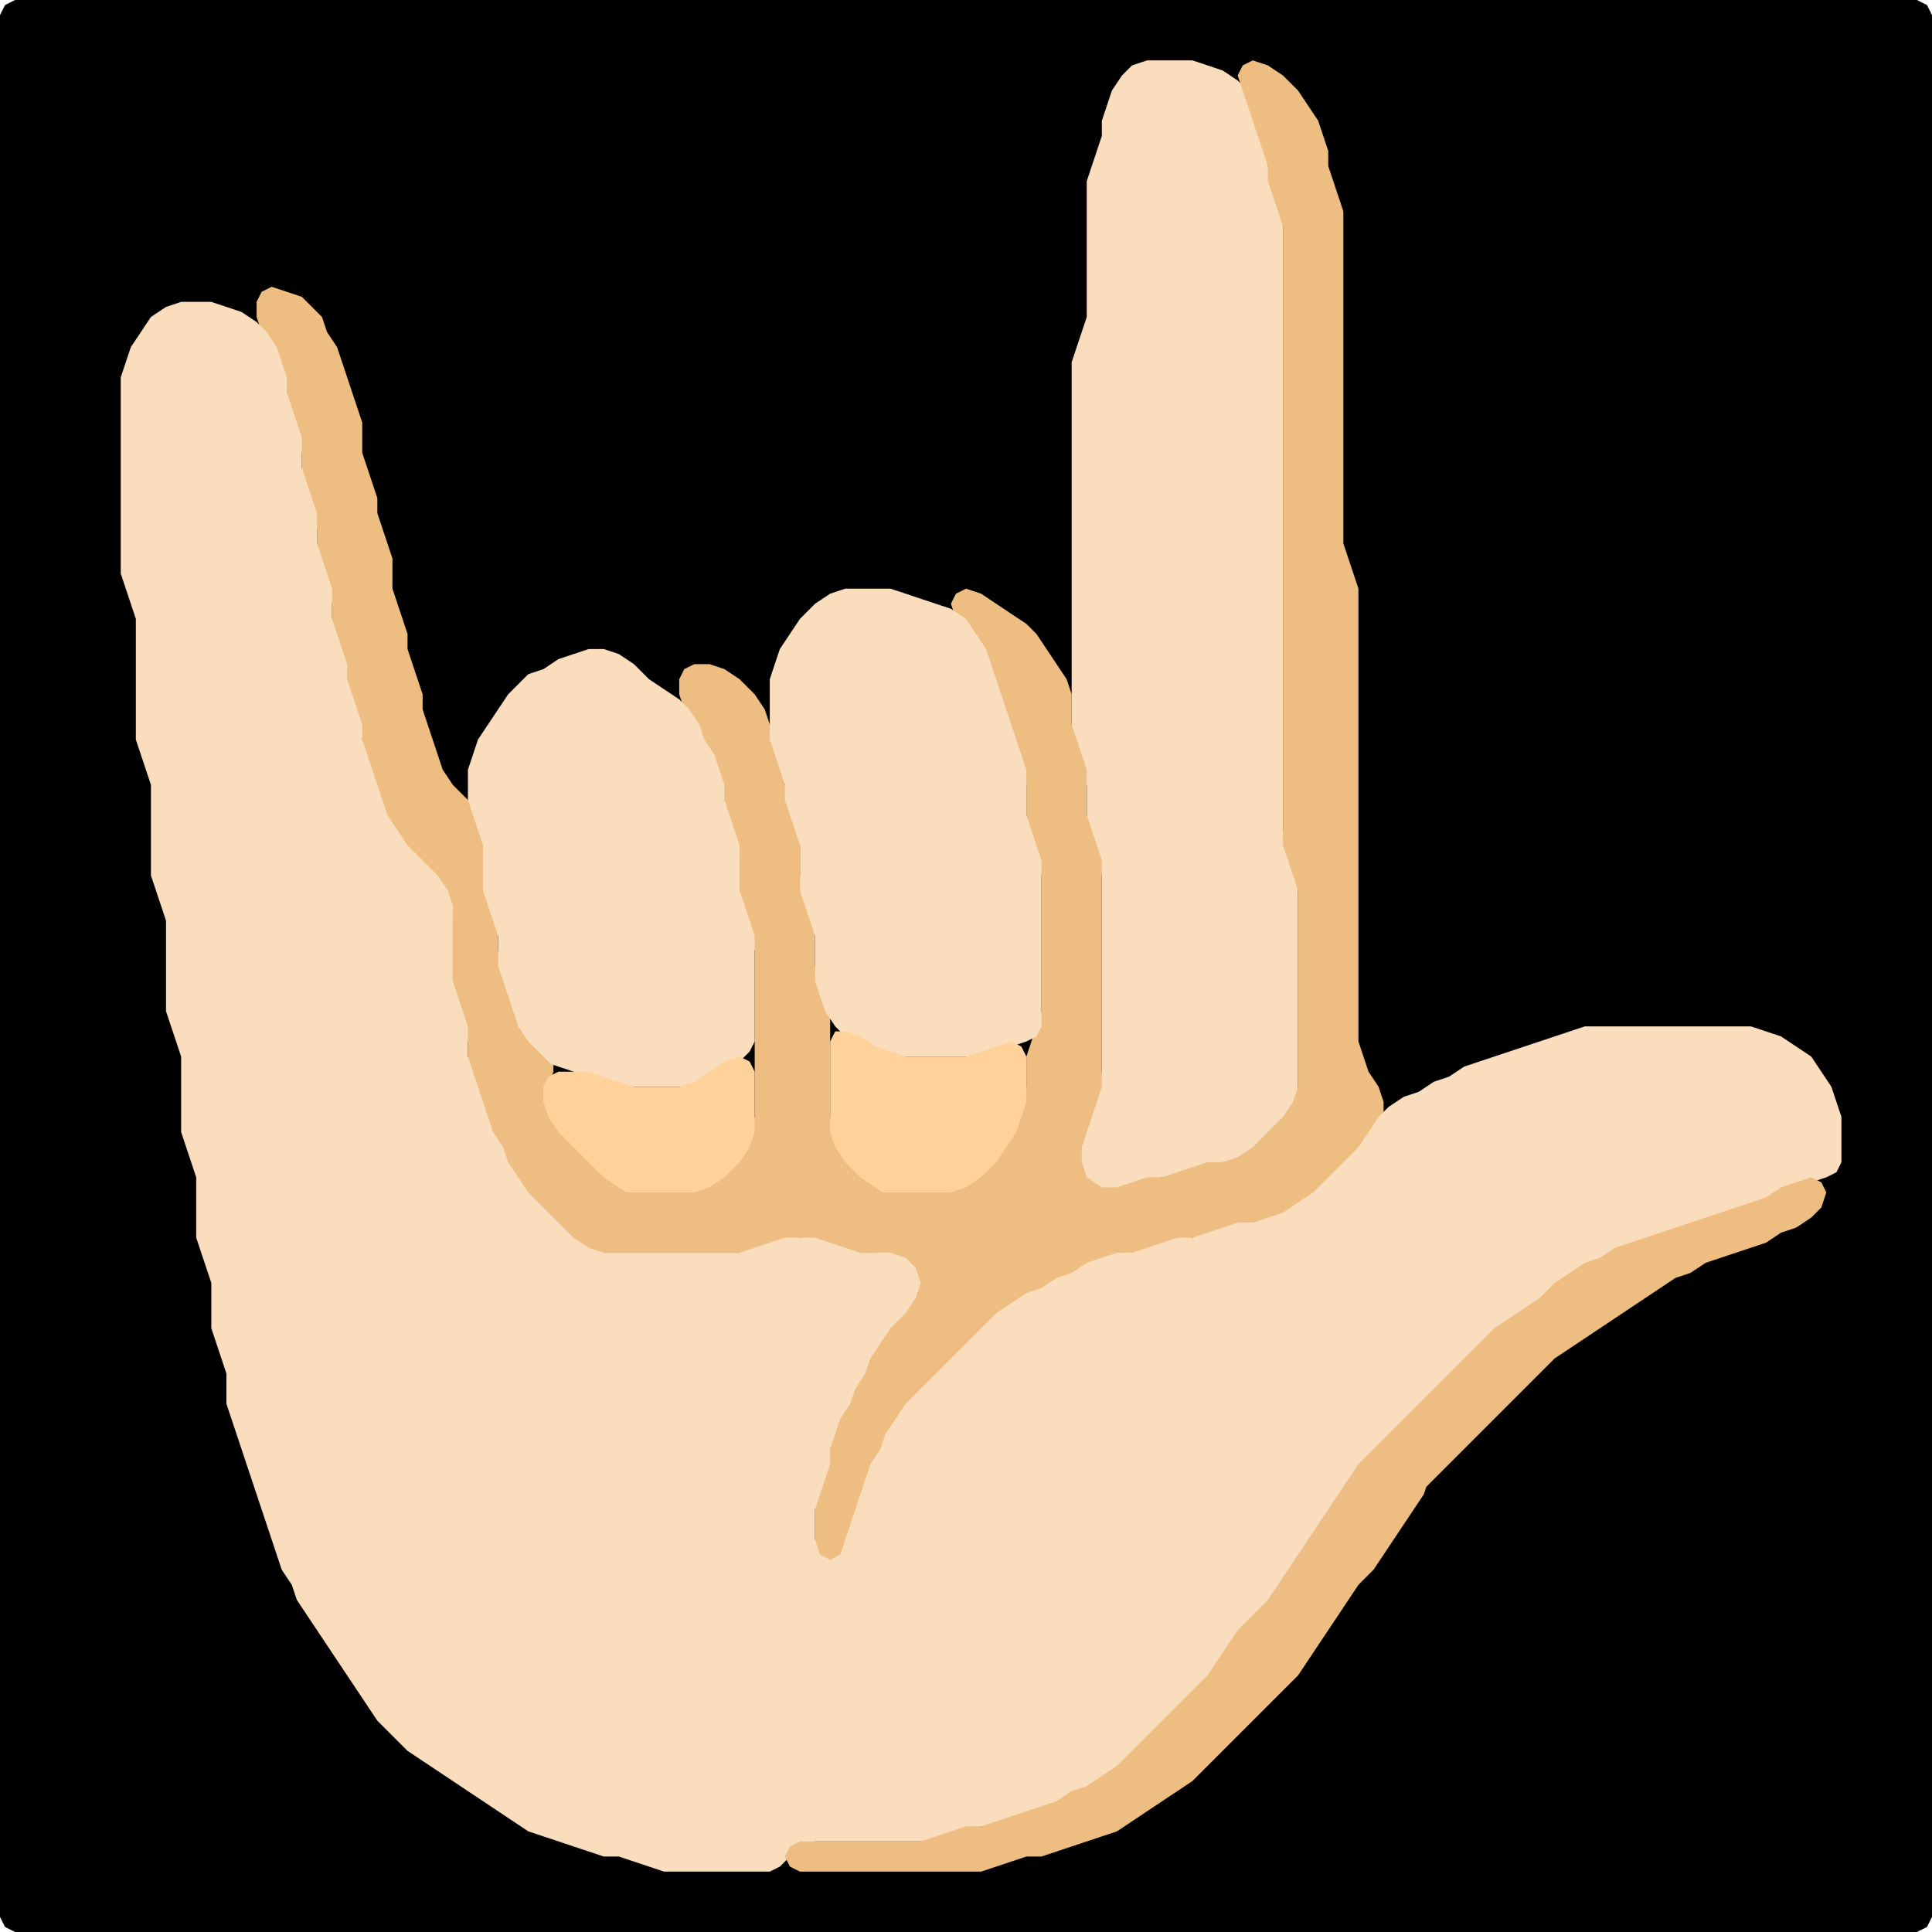 <?xml version="1.0" encoding="UTF-8" standalone="no"?>
<!DOCTYPE svg PUBLIC "-//W3C//DTD SVG 1.1//EN"
"http://www.w3.org/Graphics/SVG/1.1/DTD/svg11.dtd">
<svg width="128" height="128" xmlns="http://www.w3.org/2000/svg" version="1.1">
<path d="M 88.5 128.0 L 89.0 128.0 L 90.0 128.0 L 91.0 128.0 L 92.0 128.0 L 93.0 128.0 L 94.0 128.0 L 95.0 128.0 L 96.0 128.0 L 97.0 128.0 L 98.0 128.0 L 99.0 128.0 L 100.0 128.0 L 101.0 128.0 L 102.0 128.0 L 103.0 128.0 L 104.0 128.0 L 105.0 128.0 L 106.0 128.0 L 107.0 128.0 L 108.0 128.0 L 109.0 128.0 L 110.0 128.0 L 111.0 128.0 L 112.0 128.0 L 113.0 128.0 L 114.0 128.0 L 115.0 128.0 L 116.0 128.0 L 117.0 128.0 L 118.0 128.0 L 119.0 128.0 L 120.0 128.0 L 121.0 128.0 L 122.0 128.0 L 123.0 128.0 L 124.0 128.0 L 125.0 128.0 L 126.0 128.0 L 127.0 128.0 L 127.667 127.667 L 128.0 127.0 L 128.0 126.0 L 128.0 125.0 L 128.0 124.0 L 128.0 123.0 L 128.0 122.0 L 128.0 121.0 L 128.0 120.0 L 128.0 119.0 L 128.0 118.0 L 128.0 117.0 L 128.0 116.0 L 128.0 115.0 L 128.0 114.0 L 128.0 113.0 L 128.0 112.0 L 128.0 111.0 L 128.0 110.0 L 128.0 109.0 L 128.0 108.0 L 128.0 107.0 L 128.0 106.0 L 128.0 105.0 L 128.0 104.0 L 128.0 103.0 L 128.0 102.0 L 128.0 101.0 L 128.0 100.0 L 128.0 99.0 L 128.0 98.0 L 128.0 97.0 L 128.0 96.0 L 128.0 95.0 L 128.0 94.0 L 128.0 93.0 L 128.0 92.0 L 128.0 91.0 L 128.0 90.0 L 128.0 89.0 L 128.0 88.0 L 128.0 87.0 L 128.0 86.0 L 128.0 85.0 L 128.0 84.0 L 128.0 83.0 L 128.0 82.0 L 128.0 81.0 L 128.0 80.0 L 128.0 79.0 L 128.0 78.0 L 128.0 77.0 L 128.0 76.0 L 128.0 75.0 L 128.0 74.0 L 128.0 73.0 L 128.0 72.0 L 128.0 71.0 L 128.0 70.0 L 128.0 69.0 L 128.0 68.0 L 128.0 67.0 L 128.0 66.0 L 128.0 65.0 L 128.0 64.0 L 128.0 63.0 L 128.0 62.0 L 128.0 61.0 L 128.0 60.0 L 128.0 59.0 L 128.0 58.0 L 128.0 57.0 L 128.0 56.0 L 128.0 55.0 L 128.0 54.0 L 128.0 53.0 L 128.0 52.0 L 128.0 51.0 L 128.0 50.0 L 128.0 49.0 L 128.0 48.0 L 128.0 47.0 L 128.0 46.0 L 128.0 45.0 L 128.0 44.0 L 128.0 43.0 L 128.0 42.0 L 128.0 41.0 L 128.0 40.0 L 128.0 39.0 L 128.0 38.0 L 128.0 37.0 L 128.0 36.0 L 128.0 35.0 L 128.0 34.0 L 128.0 33.0 L 128.0 32.0 L 128.0 31.0 L 128.0 30.0 L 128.0 29.0 L 128.0 28.0 L 128.0 27.0 L 128.0 26.0 L 128.0 25.0 L 128.0 24.0 L 128.0 23.0 L 128.0 22.0 L 128.0 21.0 L 128.0 20.0 L 128.0 19.0 L 128.0 18.0 L 128.0 17.0 L 128.0 16.0 L 128.0 15.0 L 128.0 14.0 L 128.0 13.0 L 128.0 12.0 L 128.0 11.0 L 128.0 10.0 L 128.0 9.0 L 128.0 8.0 L 128.0 7.0 L 128.0 6.0 L 128.0 5.0 L 128.0 4.0 L 128.0 3.0 L 128.0 2.0 L 128.0 1.0 L 127.667 0.333 L 127.0 0.0 L 126.0 0.0 L 125.0 0.0 L 124.0 0.0 L 123.0 0.0 L 122.0 0.0 L 121.0 0.0 L 120.0 0.0 L 119.0 0.0 L 118.0 0.0 L 117.0 0.0 L 116.0 0.0 L 115.0 0.0 L 114.0 0.0 L 113.0 0.0 L 112.0 0.0 L 111.0 0.0 L 110.0 0.0 L 109.0 0.0 L 108.0 0.0 L 107.0 0.0 L 106.0 0.0 L 105.0 0.0 L 104.0 0.0 L 103.0 0.0 L 102.0 0.0 L 101.0 0.0 L 100.0 0.0 L 99.0 0.0 L 98.0 0.0 L 97.0 0.0 L 96.0 0.0 L 95.0 0.0 L 94.0 0.0 L 93.0 0.0 L 92.0 0.0 L 91.0 0.0 L 90.0 0.0 L 89.0 0.0 L 88.0 0.0 L 87.0 0.0 L 86.0 0.0 L 85.0 0.0 L 84.0 0.0 L 83.0 0.0 L 82.0 0.0 L 81.0 0.0 L 80.0 0.0 L 79.0 0.0 L 78.0 0.0 L 77.0 0.0 L 76.0 0.0 L 75.0 0.0 L 74.0 0.0 L 73.0 0.0 L 72.0 0.0 L 71.0 0.0 L 70.0 0.0 L 69.0 0.0 L 68.0 0.0 L 67.0 0.0 L 66.0 0.0 L 65.0 0.0 L 64.0 0.0 L 63.0 0.0 L 62.0 0.0 L 61.0 0.0 L 60.0 0.0 L 59.0 0.0 L 58.0 0.0 L 57.0 0.0 L 56.0 0.0 L 55.0 0.0 L 54.0 0.0 L 53.0 0.0 L 52.0 0.0 L 51.0 0.0 L 50.0 0.0 L 49.0 0.0 L 48.0 0.0 L 47.0 0.0 L 46.0 0.0 L 45.0 0.0 L 44.0 0.0 L 43.0 0.0 L 42.0 0.0 L 41.0 0.0 L 40.0 0.0 L 39.0 0.0 L 38.0 0.0 L 37.0 0.0 L 36.0 0.0 L 35.0 0.0 L 34.0 0.0 L 33.0 0.0 L 32.0 0.0 L 31.0 0.0 L 30.0 0.0 L 29.0 0.0 L 28.0 0.0 L 27.0 0.0 L 26.0 0.0 L 25.0 0.0 L 24.0 0.0 L 23.0 0.0 L 22.0 0.0 L 21.0 0.0 L 20.0 0.0 L 19.0 0.0 L 18.0 0.0 L 17.0 0.0 L 16.0 0.0 L 15.0 0.0 L 14.0 0.0 L 13.0 0.0 L 12.0 0.0 L 11.0 0.0 L 10.0 0.0 L 9.0 0.0 L 8.0 0.0 L 7.0 0.0 L 6.0 0.0 L 5.0 0.0 L 4.0 0.0 L 3.0 0.0 L 2.0 0.0 L 1.0 0.0 L 0.333 0.333 L 0.0 1.0 L 0.0 2.0 L 0.0 3.0 L 0.0 4.0 L 0.0 5.0 L 0.0 6.0 L 0.0 7.0 L 0.0 8.0 L 0.0 9.0 L 0.0 10.0 L 0.0 11.0 L 0.0 12.0 L 0.0 13.0 L 0.0 14.0 L 0.0 15.0 L 0.0 16.0 L 0.0 17.0 L 0.0 18.0 L 0.0 19.0 L 0.0 20.0 L 0.0 21.0 L 0.0 22.0 L 0.0 23.0 L 0.0 24.0 L 0.0 25.0 L 0.0 26.0 L 0.0 27.0 L 0.0 28.0 L 0.0 29.0 L 0.0 30.0 L 0.0 31.0 L 0.0 32.0 L 0.0 33.0 L 0.0 34.0 L 0.0 35.0 L 0.0 36.0 L 0.0 37.0 L 0.0 38.0 L 0.0 39.0 L 0.0 40.0 L 0.0 41.0 L 0.0 42.0 L 0.0 43.0 L 0.0 44.0 L 0.0 45.0 L 0.0 46.0 L 0.0 47.0 L 0.0 48.0 L 0.0 49.0 L 0.0 50.0 L 0.0 51.0 L 0.0 52.0 L 0.0 53.0 L 0.0 54.0 L 0.0 55.0 L 0.0 56.0 L 0.0 57.0 L 0.0 58.0 L 0.0 59.0 L 0.0 60.0 L 0.0 61.0 L 0.0 62.0 L 0.0 63.0 L 0.0 64.0 L 0.0 65.0 L 0.0 66.0 L 0.0 67.0 L 0.0 68.0 L 0.0 69.0 L 0.0 70.0 L 0.0 71.0 L 0.0 72.0 L 0.0 73.0 L 0.0 74.0 L 0.0 75.0 L 0.0 76.0 L 0.0 77.0 L 0.0 78.0 L 0.0 79.0 L 0.0 80.0 L 0.0 81.0 L 0.0 82.0 L 0.0 83.0 L 0.0 84.0 L 0.0 85.0 L 0.0 86.0 L 0.0 87.0 L 0.0 88.0 L 0.0 89.0 L 0.0 90.0 L 0.0 91.0 L 0.0 92.0 L 0.0 93.0 L 0.0 94.0 L 0.0 95.0 L 0.0 96.0 L 0.0 97.0 L 0.0 98.0 L 0.0 99.0 L 0.0 100.0 L 0.0 101.0 L 0.0 102.0 L 0.0 103.0 L 0.0 104.0 L 0.0 105.0 L 0.0 106.0 L 0.0 107.0 L 0.0 108.0 L 0.0 109.0 L 0.0 110.0 L 0.0 111.0 L 0.0 112.0 L 0.0 113.0 L 0.0 114.0 L 0.0 115.0 L 0.0 116.0 L 0.0 117.0 L 0.0 118.0 L 0.0 119.0 L 0.0 120.0 L 0.0 121.0 L 0.0 122.0 L 0.0 123.0 L 0.0 124.0 L 0.0 125.0 L 0.0 126.0 L 0.0 127.0 L 0.333 127.667 L 1.0 128.0 L 2.0 128.0 L 3.0 128.0 L 4.0 128.0 L 5.0 128.0 L 6.0 128.0 L 7.0 128.0 L 8.0 128.0 L 9.0 128.0 L 10.0 128.0 L 11.0 128.0 L 12.0 128.0 L 13.0 128.0 L 14.0 128.0 L 15.0 128.0 L 16.0 128.0 L 17.0 128.0 L 18.0 128.0 L 19.0 128.0 L 20.0 128.0 L 21.0 128.0 L 22.0 128.0 L 23.0 128.0 L 24.0 128.0 L 25.0 128.0 L 26.0 128.0 L 27.0 128.0 L 28.0 128.0 L 29.0 128.0 L 30.0 128.0 L 31.0 128.0 L 32.0 128.0 L 33.0 128.0 L 34.0 128.0 L 35.0 128.0 L 36.0 128.0 L 37.0 128.0 L 38.0 128.0 L 39.0 128.0 L 40.0 128.0 L 41.0 128.0 L 42.0 128.0 L 43.0 128.0 L 44.0 128.0 L 45.0 128.0 L 46.0 128.0 L 47.0 128.0 L 48.0 128.0 L 49.0 128.0 L 50.0 128.0 L 51.0 128.0 L 52.0 128.0 L 53.0 128.0 L 54.0 128.0 L 55.0 128.0 L 56.0 128.0 L 57.0 128.0 L 58.0 128.0 L 59.0 128.0 L 60.0 128.0 L 61.0 128.0 L 62.0 128.0 L 63.0 128.0 L 64.0 128.0 L 65.0 128.0 L 66.0 128.0 L 67.0 128.0 L 68.0 128.0 L 69.0 128.0 L 70.0 128.0 L 71.0 128.0 L 72.0 128.0 L 73.0 128.0 L 74.0 128.0 L 75.0 128.0 L 76.0 128.0 L 77.0 128.0 L 78.0 128.0 L 79.0 128.0 L 80.0 128.0 L 81.0 128.0 L 82.0 128.0 L 83.0 128.0 L 84.0 128.0 L 85.0 128.0 L 86.0 128.0 L 87.0 128.0 L 87.5 128.0 Z" stroke="none" fill="rgb(0,0,0)" />
<path d="M 84.5 75.5 L 85.0 75.0 L 85.667 74.0 L 86.0 73.0 L 86.0 72.0 L 86.0 71.0 L 86.0 70.0 L 86.0 69.0 L 86.0 68.0 L 86.0 67.0 L 86.0 66.0 L 86.0 65.0 L 86.0 64.0 L 86.0 63.0 L 86.0 62.0 L 86.0 61.0 L 86.0 60.0 L 86.0 59.0 L 86.0 58.0 L 85.667 57.0 L 85.333 56.0 L 85.0 55.0 L 85.0 54.0 L 85.0 53.0 L 85.0 52.0 L 85.0 51.0 L 85.0 50.0 L 85.0 49.0 L 85.0 48.0 L 85.0 47.0 L 85.0 46.0 L 85.0 45.0 L 85.0 44.0 L 85.0 43.0 L 85.0 42.0 L 85.0 41.0 L 85.0 40.0 L 85.0 39.0 L 85.0 38.0 L 85.0 37.0 L 85.0 36.0 L 85.0 35.0 L 85.0 34.0 L 85.0 33.0 L 85.0 32.0 L 85.0 31.0 L 85.0 30.0 L 85.0 29.0 L 85.0 28.0 L 85.0 27.0 L 85.0 26.0 L 85.0 25.0 L 85.0 24.0 L 85.0 23.0 L 85.0 22.0 L 85.0 21.0 L 85.0 20.0 L 85.0 19.0 L 85.0 18.0 L 85.0 17.0 L 85.0 16.0 L 85.0 15.0 L 85.0 14.0 L 84.667 13.0 L 84.333 12.0 L 84.0 11.0 L 84.0 10.0 L 83.667 9.0 L 83.333 8.0 L 83.0 7.0 L 82.667 6.0 L 82.0 5.333 L 81.0 4.667 L 80.0 4.333 L 79.0 4.0 L 78.0 4.0 L 77.0 4.0 L 76.0 4.0 L 75.0 4.333 L 74.333 5.0 L 73.667 6.0 L 73.333 7.0 L 73.0 8.0 L 73.0 9.0 L 72.667 10.0 L 72.333 11.0 L 72.0 12.0 L 72.0 13.0 L 72.0 14.0 L 72.0 15.0 L 72.0 16.0 L 72.0 17.0 L 72.0 18.0 L 72.0 19.0 L 72.0 20.0 L 72.0 21.0 L 71.667 22.0 L 71.333 23.0 L 71.0 24.0 L 71.0 25.0 L 71.0 26.0 L 71.0 27.0 L 71.0 28.0 L 71.0 29.0 L 71.0 30.0 L 71.0 31.0 L 71.0 32.0 L 71.0 33.0 L 71.0 34.0 L 71.0 35.0 L 71.0 36.0 L 71.0 37.0 L 71.0 38.0 L 71.0 39.0 L 71.0 40.0 L 71.0 41.0 L 71.0 42.0 L 71.0 43.0 L 71.0 44.0 L 71.0 45.0 L 71.0 46.0 L 71.0 47.0 L 71.0 48.0 L 71.0 49.0 L 71.333 50.0 L 71.667 51.0 L 72.0 52.0 L 72.0 53.0 L 72.0 54.0 L 72.0 55.0 L 72.333 56.0 L 72.667 57.0 L 73.0 58.0 L 73.0 59.0 L 73.0 60.0 L 73.0 61.0 L 73.0 62.0 L 73.0 63.0 L 73.0 64.0 L 73.0 65.0 L 73.0 66.0 L 73.0 67.0 L 73.0 68.0 L 73.0 69.0 L 73.0 70.0 L 73.0 71.0 L 72.667 72.0 L 72.333 73.0 L 72.0 74.0 L 71.667 75.0 L 71.333 76.0 L 71.0 77.0 L 71.333 78.0 L 72.0 78.667 L 73.0 79.0 L 74.0 79.0 L 75.0 78.667 L 76.0 78.333 L 77.0 78.0 L 78.0 78.0 L 79.0 77.667 L 80.0 77.333 L 81.0 77.0 L 82.0 77.0 L 83.0 76.667 L 83.5 76.5 Z" stroke="none" fill="rgb(249,221,189)" />
<path d="M 21.5 38.5 L 21.667 39.0 L 22.0 40.0 L 22.0 41.0 L 22.0 42.0 L 22.333 43.0 L 22.667 44.0 L 23.0 45.0 L 23.0 46.0 L 23.333 47.0 L 23.667 48.0 L 24.0 49.0 L 24.0 50.0 L 24.333 51.0 L 24.667 52.0 L 25.0 53.0 L 25.333 54.0 L 25.667 55.0 L 26.333 56.0 L 27.0 57.0 L 28.0 58.0 L 29.0 59.0 L 29.667 60.0 L 30.0 61.0 L 30.0 62.0 L 30.0 63.0 L 30.0 64.0 L 30.0 65.0 L 30.0 66.0 L 30.333 67.0 L 30.667 68.0 L 31.0 69.0 L 31.0 70.0 L 31.0 71.0 L 31.333 72.0 L 31.667 73.0 L 32.0 74.0 L 32.333 75.0 L 32.667 76.0 L 33.333 77.0 L 33.667 78.0 L 34.333 79.0 L 35.0 80.0 L 36.0 81.0 L 37.0 82.0 L 38.0 82.667 L 39.0 83.0 L 40.0 83.0 L 41.0 83.0 L 42.0 83.0 L 43.0 83.0 L 44.0 83.0 L 45.0 83.0 L 46.0 83.0 L 47.0 83.0 L 48.0 83.0 L 49.0 83.0 L 50.0 83.0 L 51.0 82.667 L 52.0 82.333 L 53.0 82.0 L 54.0 82.333 L 55.0 82.667 L 56.0 83.0 L 57.0 83.0 L 58.0 83.0 L 59.0 83.333 L 60.0 84.0 L 60.333 85.0 L 60.0 86.0 L 59.0 87.0 L 58.333 88.0 L 57.667 89.0 L 57.333 90.0 L 56.667 91.0 L 56.333 92.0 L 55.667 93.0 L 55.333 94.0 L 55.0 95.0 L 55.0 96.0 L 54.667 97.0 L 54.333 98.0 L 54.0 99.0 L 54.0 100.0 L 54.0 101.0 L 54.0 102.0 L 54.0 103.0 L 54.333 103.667 L 55.0 104.0 L 55.667 103.667 L 56.0 103.0 L 56.333 102.0 L 56.667 101.0 L 57.0 100.0 L 57.333 99.0 L 57.667 98.0 L 58.333 97.0 L 58.667 96.0 L 59.333 95.0 L 60.0 94.0 L 61.0 93.0 L 62.0 92.0 L 63.0 91.0 L 64.0 90.0 L 65.0 89.0 L 66.0 88.0 L 67.0 87.0 L 68.0 86.333 L 69.0 85.667 L 70.0 85.333 L 71.0 84.667 L 72.0 84.333 L 73.0 83.667 L 74.0 83.333 L 75.0 83.0 L 76.0 83.0 L 77.0 82.667 L 78.0 82.333 L 79.0 82.0 L 80.0 82.0 L 81.0 81.667 L 82.0 81.333 L 83.0 81.0 L 84.0 81.0 L 85.0 80.667 L 86.0 80.333 L 87.0 79.667 L 88.0 79.0 L 89.0 78.0 L 90.0 77.0 L 90.667 76.0 L 91.333 75.0 L 91.667 74.0 L 91.667 73.0 L 91.333 72.0 L 90.667 71.0 L 90.333 70.0 L 90.0 69.0 L 90.0 68.0 L 90.0 67.0 L 90.0 66.0 L 90.0 65.0 L 90.0 64.0 L 90.0 63.0 L 90.0 62.0 L 90.0 61.0 L 90.0 60.0 L 90.0 59.0 L 90.0 58.0 L 90.0 57.0 L 90.0 56.0 L 90.0 55.0 L 90.0 54.0 L 90.0 53.0 L 90.0 52.0 L 90.0 51.0 L 90.0 50.0 L 90.0 49.0 L 90.0 48.0 L 90.0 47.0 L 90.0 46.0 L 90.0 45.0 L 90.0 44.0 L 90.0 43.0 L 90.0 42.0 L 90.0 41.0 L 90.0 40.0 L 90.0 39.0 L 89.667 38.0 L 89.333 37.0 L 89.0 36.0 L 89.0 35.0 L 89.0 34.0 L 89.0 33.0 L 89.0 32.0 L 89.0 31.0 L 89.0 30.0 L 89.0 29.0 L 89.0 28.0 L 89.0 27.0 L 89.0 26.0 L 89.0 25.0 L 89.0 24.0 L 89.0 23.0 L 89.0 22.0 L 89.0 21.0 L 89.0 20.0 L 89.0 19.0 L 89.0 18.0 L 89.0 17.0 L 89.0 16.0 L 89.0 15.0 L 89.0 14.0 L 88.667 13.0 L 88.333 12.0 L 88.0 11.0 L 88.0 10.0 L 87.667 9.0 L 87.333 8.0 L 86.667 7.0 L 86.0 6.0 L 85.0 5.0 L 84.0 4.333 L 83.0 4.0 L 82.333 4.333 L 82.0 5.0 L 82.333 6.0 L 82.667 7.0 L 83.0 8.0 L 83.333 9.0 L 83.667 10.0 L 84.0 11.0 L 84.0 12.0 L 84.333 13.0 L 84.667 14.0 L 85.0 15.0 L 85.0 16.0 L 85.0 17.0 L 85.0 18.0 L 85.0 19.0 L 85.0 20.0 L 85.0 21.0 L 85.0 22.0 L 85.0 23.0 L 85.0 24.0 L 85.0 25.0 L 85.0 26.0 L 85.0 27.0 L 85.0 28.0 L 85.0 29.0 L 85.0 30.0 L 85.0 31.0 L 85.0 32.0 L 85.0 33.0 L 85.0 34.0 L 85.0 35.0 L 85.0 36.0 L 85.0 37.0 L 85.0 38.0 L 85.0 39.0 L 85.0 40.0 L 85.0 41.0 L 85.0 42.0 L 85.0 43.0 L 85.0 44.0 L 85.0 45.0 L 85.0 46.0 L 85.0 47.0 L 85.0 48.0 L 85.0 49.0 L 85.0 50.0 L 85.0 51.0 L 85.0 52.0 L 85.0 53.0 L 85.0 54.0 L 85.0 55.0 L 85.0 56.0 L 85.333 57.0 L 85.667 58.0 L 86.0 59.0 L 86.0 60.0 L 86.0 61.0 L 86.0 62.0 L 86.0 63.0 L 86.0 64.0 L 86.0 65.0 L 86.0 66.0 L 86.0 67.0 L 86.0 68.0 L 86.0 69.0 L 86.0 70.0 L 86.0 71.0 L 86.0 72.0 L 85.667 73.0 L 85.0 74.0 L 84.0 75.0 L 83.0 76.0 L 82.0 76.667 L 81.0 77.0 L 80.0 77.0 L 79.0 77.333 L 78.0 77.667 L 77.0 78.0 L 76.0 78.0 L 75.0 78.333 L 74.0 78.667 L 73.0 78.667 L 72.0 78.0 L 71.667 77.0 L 71.667 76.0 L 72.0 75.0 L 72.333 74.0 L 72.667 73.0 L 73.0 72.0 L 73.0 71.0 L 73.0 70.0 L 73.0 69.0 L 73.0 68.0 L 73.0 67.0 L 73.0 66.0 L 73.0 65.0 L 73.0 64.0 L 73.0 63.0 L 73.0 62.0 L 73.0 61.0 L 73.0 60.0 L 73.0 59.0 L 73.0 58.0 L 73.0 57.0 L 72.667 56.0 L 72.333 55.0 L 72.0 54.0 L 72.0 53.0 L 72.0 52.0 L 72.0 51.0 L 71.667 50.0 L 71.333 49.0 L 71.0 48.0 L 71.0 47.0 L 71.0 46.0 L 70.667 45.0 L 70.0 44.0 L 69.333 43.0 L 68.667 42.0 L 68.0 41.333 L 67.0 40.667 L 66.0 40.0 L 65.0 39.333 L 64.0 39.0 L 63.333 39.333 L 63.0 40.0 L 63.333 41.0 L 64.0 42.0 L 64.667 43.0 L 65.333 44.0 L 65.667 45.0 L 66.0 46.0 L 66.333 47.0 L 66.667 48.0 L 67.0 49.0 L 67.333 50.0 L 67.667 51.0 L 68.0 52.0 L 68.0 53.0 L 68.0 54.0 L 68.0 55.0 L 68.333 56.0 L 68.667 57.0 L 69.0 58.0 L 69.0 59.0 L 69.0 60.0 L 69.0 61.0 L 69.0 62.0 L 69.0 63.0 L 69.0 64.0 L 69.0 65.0 L 69.0 66.0 L 69.0 67.0 L 68.667 68.0 L 68.333 69.0 L 68.0 70.0 L 68.0 71.0 L 68.0 72.0 L 67.667 73.0 L 67.333 74.0 L 66.667 75.0 L 66.0 76.0 L 65.0 77.0 L 64.0 78.0 L 63.0 78.667 L 62.0 79.0 L 61.0 79.0 L 60.0 79.0 L 59.0 78.667 L 58.0 78.0 L 57.0 77.0 L 56.0 76.0 L 55.333 75.0 L 55.0 74.0 L 55.0 73.0 L 55.0 72.0 L 55.0 71.0 L 55.0 70.0 L 55.0 69.0 L 55.0 68.0 L 55.0 67.0 L 54.667 66.0 L 54.333 65.0 L 54.0 64.0 L 54.0 63.0 L 54.0 62.0 L 54.0 61.0 L 53.667 60.0 L 53.333 59.0 L 53.0 58.0 L 53.0 57.0 L 53.0 56.0 L 53.0 55.0 L 52.667 54.0 L 52.333 53.0 L 52.0 52.0 L 52.0 51.0 L 51.667 50.0 L 51.333 49.0 L 51.0 48.0 L 50.667 47.0 L 50.0 46.0 L 49.0 45.0 L 48.0 44.333 L 47.0 44.0 L 46.0 44.0 L 45.333 44.333 L 45.0 45.0 L 45.0 46.0 L 45.333 47.0 L 45.667 48.0 L 46.333 49.0 L 46.667 50.0 L 47.333 51.0 L 47.667 52.0 L 48.0 53.0 L 48.0 54.0 L 48.333 55.0 L 48.667 56.0 L 49.0 57.0 L 49.0 58.0 L 49.0 59.0 L 49.0 60.0 L 49.333 61.0 L 49.667 62.0 L 50.0 63.0 L 50.0 64.0 L 50.0 65.0 L 50.0 66.0 L 50.0 67.0 L 50.0 68.0 L 50.0 69.0 L 50.0 70.0 L 50.0 71.0 L 50.0 72.0 L 50.0 73.0 L 50.0 74.0 L 49.667 75.0 L 49.0 76.0 L 48.0 77.0 L 47.0 78.0 L 46.0 78.667 L 45.0 79.0 L 44.0 79.0 L 43.0 79.0 L 42.0 78.667 L 41.0 78.0 L 40.0 77.0 L 39.0 76.0 L 38.0 75.0 L 37.0 74.0 L 36.333 73.0 L 36.333 72.0 L 36.667 71.0 L 36.667 70.0 L 36.0 69.0 L 35.0 68.0 L 34.333 67.0 L 34.0 66.0 L 33.667 65.0 L 33.333 64.0 L 33.0 63.0 L 33.0 62.0 L 33.0 61.0 L 32.667 60.0 L 32.333 59.0 L 32.0 58.0 L 32.0 57.0 L 32.0 56.0 L 32.0 55.0 L 31.667 54.0 L 31.0 53.0 L 30.0 52.0 L 29.333 51.0 L 29.0 50.0 L 28.667 49.0 L 28.333 48.0 L 28.0 47.0 L 28.0 46.0 L 27.667 45.0 L 27.333 44.0 L 27.0 43.0 L 27.0 42.0 L 26.667 41.0 L 26.333 40.0 L 26.0 39.0 L 26.0 38.0 L 26.0 37.0 L 25.667 36.0 L 25.333 35.0 L 25.0 34.0 L 25.0 33.0 L 24.667 32.0 L 24.333 31.0 L 24.0 30.0 L 24.0 29.0 L 24.0 28.0 L 23.667 27.0 L 23.333 26.0 L 23.0 25.0 L 22.667 24.0 L 22.333 23.0 L 21.667 22.0 L 21.333 21.0 L 20.667 20.333 L 20.0 19.667 L 19.0 19.333 L 18.0 19.0 L 17.333 19.333 L 17.0 20.0 L 17.0 21.0 L 17.333 22.0 L 17.667 23.0 L 18.333 24.0 L 18.667 25.0 L 19.0 26.0 L 19.0 27.0 L 19.333 28.0 L 19.667 29.0 L 20.0 30.0 L 20.0 31.0 L 20.0 32.0 L 20.333 33.0 L 20.667 34.0 L 21.0 35.0 L 21.0 36.0 L 21.0 37.0 L 21.0 37.5 Z" stroke="none" fill="rgb(237,189,130)" />
<path d="M 26.5 115.5 L 27.0 116.0 L 28.0 116.667 L 29.0 117.333 L 30.0 118.0 L 31.0 118.667 L 32.0 119.333 L 33.0 120.0 L 34.0 120.667 L 35.0 121.333 L 36.0 121.667 L 37.0 122.0 L 38.0 122.333 L 39.0 122.667 L 40.0 123.0 L 41.0 123.0 L 42.0 123.333 L 43.0 123.667 L 44.0 124.0 L 45.0 124.0 L 46.0 124.0 L 47.0 124.0 L 48.0 124.0 L 49.0 124.0 L 50.0 124.0 L 51.0 124.0 L 51.667 123.667 L 52.333 123.0 L 53.0 122.333 L 54.0 122.0 L 55.0 122.0 L 56.0 122.0 L 57.0 122.0 L 58.0 122.0 L 59.0 122.0 L 60.0 122.0 L 61.0 122.0 L 62.0 122.0 L 63.0 121.667 L 64.0 121.333 L 65.0 121.0 L 66.0 121.0 L 67.0 120.667 L 68.0 120.333 L 69.0 120.0 L 70.0 119.667 L 71.0 119.333 L 72.0 118.667 L 73.0 118.333 L 74.0 117.667 L 75.0 117.0 L 76.0 116.0 L 77.0 115.0 L 78.0 114.0 L 79.0 113.0 L 80.0 112.0 L 80.667 111.0 L 81.333 110.0 L 82.0 109.0 L 83.0 108.0 L 84.0 107.0 L 84.667 106.0 L 85.333 105.0 L 86.0 104.0 L 86.667 103.0 L 87.333 102.0 L 88.0 101.0 L 88.667 100.0 L 89.333 99.0 L 90.0 98.0 L 91.0 97.0 L 92.0 96.0 L 93.0 95.0 L 94.0 94.0 L 95.0 93.0 L 96.0 92.0 L 97.0 91.0 L 98.0 90.0 L 99.0 89.0 L 100.0 88.0 L 101.0 87.333 L 102.0 86.667 L 103.0 86.0 L 104.0 85.0 L 105.0 84.333 L 106.0 83.667 L 107.0 83.333 L 108.0 82.667 L 109.0 82.333 L 110.0 82.0 L 111.0 81.667 L 112.0 81.333 L 113.0 81.0 L 114.0 80.667 L 115.0 80.333 L 116.0 80.0 L 117.0 79.667 L 118.0 79.333 L 119.0 78.667 L 120.0 78.333 L 121.0 78.0 L 121.667 77.667 L 122.0 77.0 L 122.0 76.0 L 122.0 75.0 L 122.0 74.0 L 121.667 73.0 L 121.333 72.0 L 120.667 71.0 L 120.0 70.0 L 119.0 69.333 L 118.0 68.667 L 117.0 68.333 L 116.0 68.0 L 115.0 68.0 L 114.0 68.0 L 113.0 68.0 L 112.0 68.0 L 111.0 68.0 L 110.0 68.0 L 109.0 68.0 L 108.0 68.0 L 107.0 68.0 L 106.0 68.0 L 105.0 68.0 L 104.0 68.333 L 103.0 68.667 L 102.0 69.0 L 101.0 69.333 L 100.0 69.667 L 99.0 70.0 L 98.0 70.333 L 97.0 70.667 L 96.0 71.333 L 95.0 71.667 L 94.0 72.333 L 93.0 72.667 L 92.0 73.333 L 91.333 74.0 L 90.667 75.0 L 90.0 76.0 L 89.0 77.0 L 88.0 78.0 L 87.0 79.0 L 86.0 79.667 L 85.0 80.333 L 84.0 80.667 L 83.0 81.0 L 82.0 81.0 L 81.0 81.333 L 80.0 81.667 L 79.0 82.0 L 78.0 82.0 L 77.0 82.333 L 76.0 82.667 L 75.0 83.0 L 74.0 83.0 L 73.0 83.333 L 72.0 83.667 L 71.0 84.333 L 70.0 84.667 L 69.0 85.333 L 68.0 85.667 L 67.0 86.333 L 66.0 87.0 L 65.0 88.0 L 64.0 89.0 L 63.0 90.0 L 62.0 91.0 L 61.0 92.0 L 60.0 93.0 L 59.333 94.0 L 58.667 95.0 L 58.333 96.0 L 57.667 97.0 L 57.333 98.0 L 57.0 99.0 L 56.667 100.0 L 56.333 101.0 L 56.0 102.0 L 55.667 103.0 L 55.0 103.333 L 54.333 103.0 L 54.0 102.0 L 54.0 101.0 L 54.0 100.0 L 54.333 99.0 L 54.667 98.0 L 55.0 97.0 L 55.0 96.0 L 55.333 95.0 L 55.667 94.0 L 56.333 93.0 L 56.667 92.0 L 57.333 91.0 L 57.667 90.0 L 58.333 89.0 L 59.0 88.0 L 60.0 87.0 L 60.667 86.0 L 61.0 85.0 L 60.667 84.0 L 60.0 83.333 L 59.0 83.0 L 58.0 83.0 L 57.0 83.0 L 56.0 82.667 L 55.0 82.333 L 54.0 82.0 L 53.0 82.0 L 52.0 82.0 L 51.0 82.333 L 50.0 82.667 L 49.0 83.0 L 48.0 83.0 L 47.0 83.0 L 46.0 83.0 L 45.0 83.0 L 44.0 83.0 L 43.0 83.0 L 42.0 83.0 L 41.0 83.0 L 40.0 83.0 L 39.0 82.667 L 38.0 82.0 L 37.0 81.0 L 36.0 80.0 L 35.0 79.0 L 34.333 78.0 L 33.667 77.0 L 33.333 76.0 L 32.667 75.0 L 32.333 74.0 L 32.0 73.0 L 31.667 72.0 L 31.333 71.0 L 31.0 70.0 L 31.0 69.0 L 31.0 68.0 L 30.667 67.0 L 30.333 66.0 L 30.0 65.0 L 30.0 64.0 L 30.0 63.0 L 30.0 62.0 L 30.0 61.0 L 30.0 60.0 L 29.667 59.0 L 29.0 58.0 L 28.0 57.0 L 27.0 56.0 L 26.333 55.0 L 25.667 54.0 L 25.333 53.0 L 25.0 52.0 L 24.667 51.0 L 24.333 50.0 L 24.0 49.0 L 24.0 48.0 L 23.667 47.0 L 23.333 46.0 L 23.0 45.0 L 23.0 44.0 L 22.667 43.0 L 22.333 42.0 L 22.0 41.0 L 22.0 40.0 L 22.0 39.0 L 21.667 38.0 L 21.333 37.0 L 21.0 36.0 L 21.0 35.0 L 21.0 34.0 L 20.667 33.0 L 20.333 32.0 L 20.0 31.0 L 20.0 30.0 L 20.0 29.0 L 19.667 28.0 L 19.333 27.0 L 19.0 26.0 L 19.0 25.0 L 18.667 24.0 L 18.333 23.0 L 17.667 22.0 L 17.0 21.333 L 16.0 20.667 L 15.0 20.333 L 14.0 20.0 L 13.0 20.0 L 12.0 20.0 L 11.0 20.333 L 10.0 21.0 L 9.333 22.0 L 8.667 23.0 L 8.333 24.0 L 8.0 25.0 L 8.0 26.0 L 8.0 27.0 L 8.0 28.0 L 8.0 29.0 L 8.0 30.0 L 8.0 31.0 L 8.0 32.0 L 8.0 33.0 L 8.0 34.0 L 8.0 35.0 L 8.0 36.0 L 8.0 37.0 L 8.0 38.0 L 8.333 39.0 L 8.667 40.0 L 9.0 41.0 L 9.0 42.0 L 9.0 43.0 L 9.0 44.0 L 9.0 45.0 L 9.0 46.0 L 9.0 47.0 L 9.0 48.0 L 9.0 49.0 L 9.333 50.0 L 9.667 51.0 L 10.0 52.0 L 10.0 53.0 L 10.0 54.0 L 10.0 55.0 L 10.0 56.0 L 10.0 57.0 L 10.0 58.0 L 10.333 59.0 L 10.667 60.0 L 11.0 61.0 L 11.0 62.0 L 11.0 63.0 L 11.0 64.0 L 11.0 65.0 L 11.0 66.0 L 11.0 67.0 L 11.333 68.0 L 11.667 69.0 L 12.0 70.0 L 12.0 71.0 L 12.0 72.0 L 12.0 73.0 L 12.0 74.0 L 12.0 75.0 L 12.333 76.0 L 12.667 77.0 L 13.0 78.0 L 13.0 79.0 L 13.0 80.0 L 13.0 81.0 L 13.0 82.0 L 13.333 83.0 L 13.667 84.0 L 14.0 85.0 L 14.0 86.0 L 14.0 87.0 L 14.0 88.0 L 14.333 89.0 L 14.667 90.0 L 15.0 91.0 L 15.0 92.0 L 15.0 93.0 L 15.333 94.0 L 15.667 95.0 L 16.0 96.0 L 16.333 97.0 L 16.667 98.0 L 17.0 99.0 L 17.333 100.0 L 17.667 101.0 L 18.0 102.0 L 18.333 103.0 L 18.667 104.0 L 19.333 105.0 L 19.667 106.0 L 20.333 107.0 L 21.0 108.0 L 21.667 109.0 L 22.333 110.0 L 23.0 111.0 L 23.667 112.0 L 24.333 113.0 L 25.0 114.0 L 25.5 114.5 Z" stroke="none" fill="rgb(249,221,189)" />
<path d="M 57.5 69.5 L 58.0 69.667 L 59.0 70.0 L 60.0 70.0 L 61.0 70.0 L 62.0 70.0 L 63.0 70.0 L 64.0 70.0 L 65.0 70.0 L 66.0 69.667 L 67.0 69.333 L 68.0 69.0 L 68.667 68.667 L 69.0 68.0 L 69.0 67.0 L 69.0 66.0 L 69.0 65.0 L 69.0 64.0 L 69.0 63.0 L 69.0 62.0 L 69.0 61.0 L 69.0 60.0 L 69.0 59.0 L 69.0 58.0 L 69.0 57.0 L 68.667 56.0 L 68.333 55.0 L 68.0 54.0 L 68.0 53.0 L 68.0 52.0 L 68.0 51.0 L 67.667 50.0 L 67.333 49.0 L 67.0 48.0 L 66.667 47.0 L 66.333 46.0 L 66.0 45.0 L 65.667 44.0 L 65.333 43.0 L 64.667 42.0 L 64.0 41.0 L 63.0 40.333 L 62.0 40.0 L 61.0 39.667 L 60.0 39.333 L 59.0 39.0 L 58.0 39.0 L 57.0 39.0 L 56.0 39.0 L 55.0 39.333 L 54.0 40.0 L 53.0 41.0 L 52.333 42.0 L 51.667 43.0 L 51.333 44.0 L 51.0 45.0 L 51.0 46.0 L 51.0 47.0 L 51.0 48.0 L 51.0 49.0 L 51.333 50.0 L 51.667 51.0 L 52.0 52.0 L 52.0 53.0 L 52.333 54.0 L 52.667 55.0 L 53.0 56.0 L 53.0 57.0 L 53.0 58.0 L 53.0 59.0 L 53.333 60.0 L 53.667 61.0 L 54.0 62.0 L 54.0 63.0 L 54.0 64.0 L 54.0 65.0 L 54.333 66.0 L 54.667 67.0 L 55.333 68.0 L 56.0 68.667 L 56.5 69.0 Z" stroke="none" fill="rgb(249,221,189)" />
<path d="M 36.5 70.5 L 37.0 70.667 L 38.0 71.0 L 39.0 71.333 L 40.0 71.667 L 41.0 72.0 L 42.0 72.0 L 43.0 72.0 L 44.0 72.0 L 45.0 72.0 L 46.0 72.0 L 47.0 71.667 L 48.0 71.0 L 49.0 70.333 L 49.667 69.667 L 50.0 69.0 L 50.0 68.0 L 50.0 67.0 L 50.0 66.0 L 50.0 65.0 L 50.0 64.0 L 50.0 63.0 L 50.0 62.0 L 49.667 61.0 L 49.333 60.0 L 49.0 59.0 L 49.0 58.0 L 49.0 57.0 L 49.0 56.0 L 48.667 55.0 L 48.333 54.0 L 48.0 53.0 L 48.0 52.0 L 47.667 51.0 L 47.333 50.0 L 46.667 49.0 L 46.333 48.0 L 45.667 47.0 L 45.0 46.333 L 44.0 45.667 L 43.0 45.0 L 42.0 44.0 L 41.0 43.333 L 40.0 43.0 L 39.0 43.0 L 38.0 43.333 L 37.0 43.667 L 36.0 44.333 L 35.0 44.667 L 34.333 45.333 L 33.667 46.0 L 33.0 47.0 L 32.333 48.0 L 31.667 49.0 L 31.333 50.0 L 31.0 51.0 L 31.0 52.0 L 31.0 53.0 L 31.333 54.0 L 31.667 55.0 L 32.0 56.0 L 32.0 57.0 L 32.0 58.0 L 32.0 59.0 L 32.333 60.0 L 32.667 61.0 L 33.0 62.0 L 33.0 63.0 L 33.0 64.0 L 33.333 65.0 L 33.667 66.0 L 34.0 67.0 L 34.333 68.0 L 35.0 69.0 L 35.5 69.5 Z" stroke="none" fill="rgb(249,221,189)" />
<path d="M 59.5 79.0 L 60.0 79.0 L 61.0 79.0 L 62.0 79.0 L 63.0 79.0 L 64.0 78.667 L 65.0 78.0 L 66.0 77.0 L 66.667 76.0 L 67.333 75.0 L 67.667 74.0 L 68.0 73.0 L 68.0 72.0 L 68.0 71.0 L 68.0 70.0 L 67.667 69.333 L 67.0 69.0 L 66.0 69.333 L 65.0 69.667 L 64.0 70.0 L 63.0 70.0 L 62.0 70.0 L 61.0 70.0 L 60.0 70.0 L 59.0 69.667 L 58.0 69.333 L 57.0 68.667 L 56.0 68.333 L 55.333 68.333 L 55.0 69.0 L 55.0 70.0 L 55.0 71.0 L 55.0 72.0 L 55.0 73.0 L 55.0 74.0 L 55.0 75.0 L 55.333 76.0 L 56.0 77.0 L 57.0 78.0 L 58.0 78.667 L 58.5 79.0 Z" stroke="none" fill="rgb(255,210,156)" />
<path d="M 42.5 79.0 L 43.0 79.0 L 44.0 79.0 L 45.0 79.0 L 46.0 79.0 L 47.0 78.667 L 48.0 78.0 L 49.0 77.0 L 49.667 76.0 L 50.0 75.0 L 50.0 74.0 L 50.0 73.0 L 50.0 72.0 L 50.0 71.0 L 49.667 70.333 L 49.0 70.0 L 48.0 70.333 L 47.0 71.0 L 46.0 71.667 L 45.0 72.0 L 44.0 72.0 L 43.0 72.0 L 42.0 72.0 L 41.0 71.667 L 40.0 71.333 L 39.0 71.0 L 38.0 71.0 L 37.0 71.0 L 36.333 71.333 L 36.0 72.0 L 36.0 73.0 L 36.333 74.0 L 37.0 75.0 L 38.0 76.0 L 39.0 77.0 L 40.0 78.0 L 41.0 78.667 L 41.5 79.0 Z" stroke="none" fill="rgb(255,210,156)" />
<path d="M 95.5 97.5 L 96.0 97.0 L 97.0 96.0 L 98.0 95.0 L 99.0 94.0 L 100.0 93.0 L 101.0 92.0 L 102.0 91.0 L 103.0 90.0 L 104.0 89.333 L 105.0 88.667 L 106.0 88.0 L 107.0 87.333 L 108.0 86.667 L 109.0 86.0 L 110.0 85.333 L 111.0 84.667 L 112.0 84.333 L 113.0 83.667 L 114.0 83.333 L 115.0 83.0 L 116.0 82.667 L 117.0 82.333 L 118.0 81.667 L 119.0 81.333 L 120.0 80.667 L 120.667 80.0 L 121.0 79.0 L 120.667 78.333 L 120.0 78.0 L 119.0 78.333 L 118.0 78.667 L 117.0 79.333 L 116.0 79.667 L 115.0 80.0 L 114.0 80.333 L 113.0 80.667 L 112.0 81.0 L 111.0 81.333 L 110.0 81.667 L 109.0 82.0 L 108.0 82.333 L 107.0 82.667 L 106.0 83.333 L 105.0 83.667 L 104.0 84.333 L 103.0 85.0 L 102.0 86.0 L 101.0 86.667 L 100.0 87.333 L 99.0 88.0 L 98.0 89.0 L 97.0 90.0 L 96.0 91.0 L 95.0 92.0 L 94.0 93.0 L 93.0 94.0 L 92.0 95.0 L 91.0 96.0 L 90.0 97.0 L 89.333 98.0 L 88.667 99.0 L 88.0 100.0 L 87.333 101.0 L 86.667 102.0 L 86.0 103.0 L 85.333 104.0 L 84.667 105.0 L 84.0 106.0 L 83.0 107.0 L 82.0 108.0 L 81.333 109.0 L 80.667 110.0 L 80.0 111.0 L 79.0 112.0 L 78.0 113.0 L 77.0 114.0 L 76.0 115.0 L 75.0 116.0 L 74.0 117.0 L 73.0 117.667 L 72.0 118.333 L 71.0 118.667 L 70.0 119.333 L 69.0 119.667 L 68.0 120.0 L 67.0 120.333 L 66.0 120.667 L 65.0 121.0 L 64.0 121.0 L 63.0 121.333 L 62.0 121.667 L 61.0 122.0 L 60.0 122.0 L 59.0 122.0 L 58.0 122.0 L 57.0 122.0 L 56.0 122.0 L 55.0 122.0 L 54.0 122.0 L 53.0 122.0 L 52.333 122.333 L 52.0 123.0 L 52.333 123.667 L 53.0 124.0 L 54.0 124.0 L 55.0 124.0 L 56.0 124.0 L 57.0 124.0 L 58.0 124.0 L 59.0 124.0 L 60.0 124.0 L 61.0 124.0 L 62.0 124.0 L 63.0 124.0 L 64.0 124.0 L 65.0 124.0 L 66.0 123.667 L 67.0 123.333 L 68.0 123.0 L 69.0 123.0 L 70.0 122.667 L 71.0 122.333 L 72.0 122.0 L 73.0 121.667 L 74.0 121.333 L 75.0 120.667 L 76.0 120.0 L 77.0 119.333 L 78.0 118.667 L 79.0 118.0 L 80.0 117.0 L 81.0 116.0 L 82.0 115.0 L 83.0 114.0 L 84.0 113.0 L 85.0 112.0 L 86.0 111.0 L 86.667 110.0 L 87.333 109.0 L 88.0 108.0 L 88.667 107.0 L 89.333 106.0 L 90.0 105.0 L 91.0 104.0 L 91.667 103.0 L 92.333 102.0 L 93.0 101.0 L 93.667 100.0 L 94.333 99.0 L 94.5 98.5 Z" stroke="none" fill="rgb(237,189,130)" />
</svg>
